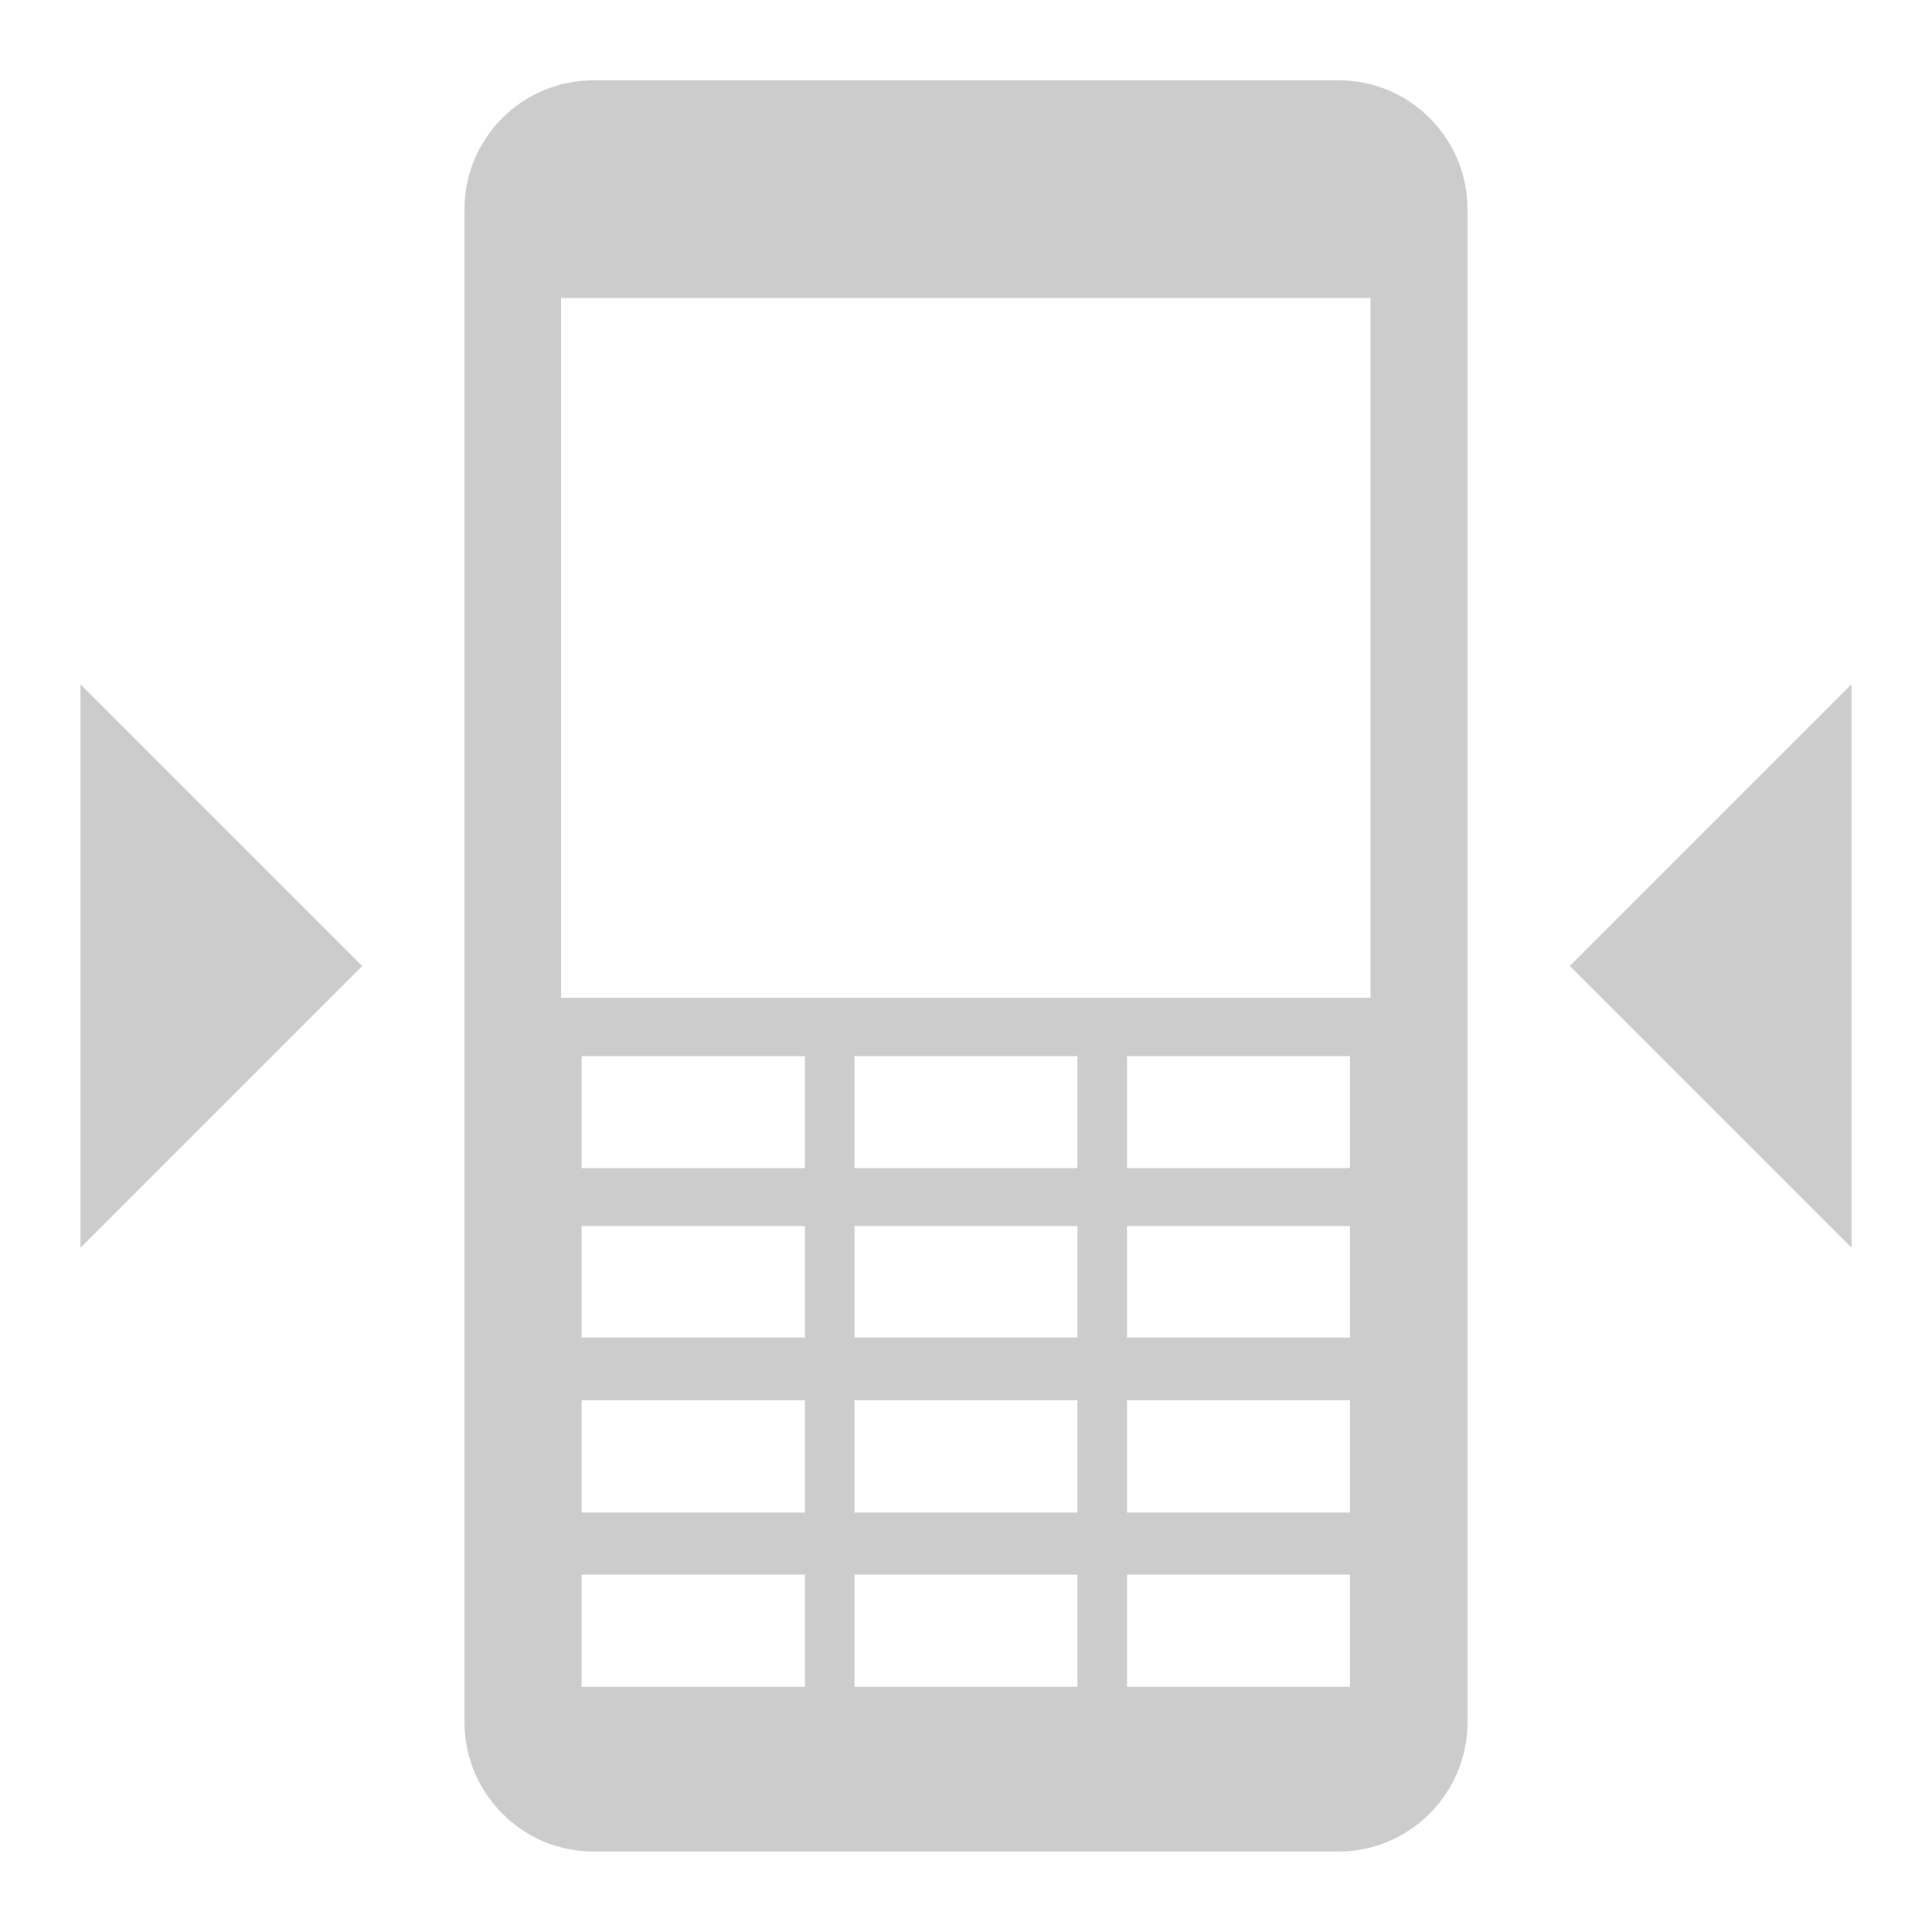 <svg xmlns="http://www.w3.org/2000/svg" xmlns:xlink="http://www.w3.org/1999/xlink" width="48" height="48">
  <defs id="acyl-settings">
    <linearGradient x1="0%" y1="0%" x2="0%" y2="100%" id="acyl-gradient">
      <stop offset="0%" style="stop-color:#CCCCCC;stop-opacity:1"/>
      <stop offset="100%" style="stop-color:#CCCCCC;stop-opacity:1"/>
    </linearGradient>
    <g id="acyl-filter">
  </g>
    <g id="acyl-drawing">
      <path d="M 14.74 1.996 C 12.97 1.996 11.54 3.436 11.54 5.201 L 11.54 42.79 C 11.54 44.55 12.97 46 14.74 46 L 33.26 46 C 35.03 46 36.46 44.55 36.46 42.79 L 36.46 5.201 C 36.46 3.436 35.03 1.996 33.26 1.996 L 14.74 1.996 z M 13.94 7.404 L 34.05 7.404 L 34.05 24.79 L 13.94 24.79 L 13.94 7.404 z M 2 17 L 2 31 L 9 24 L 2 17 z M 46 17 L 39 24 L 46 31 L 46 17 z M 14.45 26.24 L 20 26.24 L 20 29.02 L 14.45 29.02 L 14.45 26.24 z M 21.23 26.24 L 26.77 26.24 L 26.77 29.02 L 21.23 29.02 L 21.23 26.24 z M 28 26.24 L 33.54 26.24 L 33.54 29.02 L 28 29.02 L 28 26.24 z M 14.45 30.46 L 20 30.46 L 20 33.23 L 14.45 33.23 L 14.45 30.46 z M 21.23 30.46 L 26.77 30.46 L 26.77 33.23 L 21.23 33.23 L 21.23 30.46 z M 28 30.46 L 33.54 30.46 L 33.54 33.23 L 28 33.23 L 28 30.46 z M 14.45 34.79 L 20 34.79 L 20 37.58 L 14.45 37.58 L 14.45 34.79 z M 21.23 34.79 L 26.77 34.79 L 26.77 37.58 L 21.23 37.58 L 21.23 34.79 z M 28 34.79 L 33.54 34.79 L 33.54 37.58 L 28 37.58 L 28 34.79 z M 14.45 39.12 L 20 39.12 L 20 41.91 L 14.45 41.91 L 14.45 39.12 z M 21.23 39.12 L 26.77 39.12 L 26.77 41.91 L 21.23 41.91 L 21.23 39.12 z M 28 39.12 L 33.54 39.12 L 33.54 41.91 L 28 41.91 L 28 39.12 z" id="path-main"/>
    </g>
  </defs>
  <g id="acyl-visual">
    <use id="visible1" style="fill:url(#acyl-gradient)" xlink:href="#acyl-drawing"/>
  </g>
</svg>
